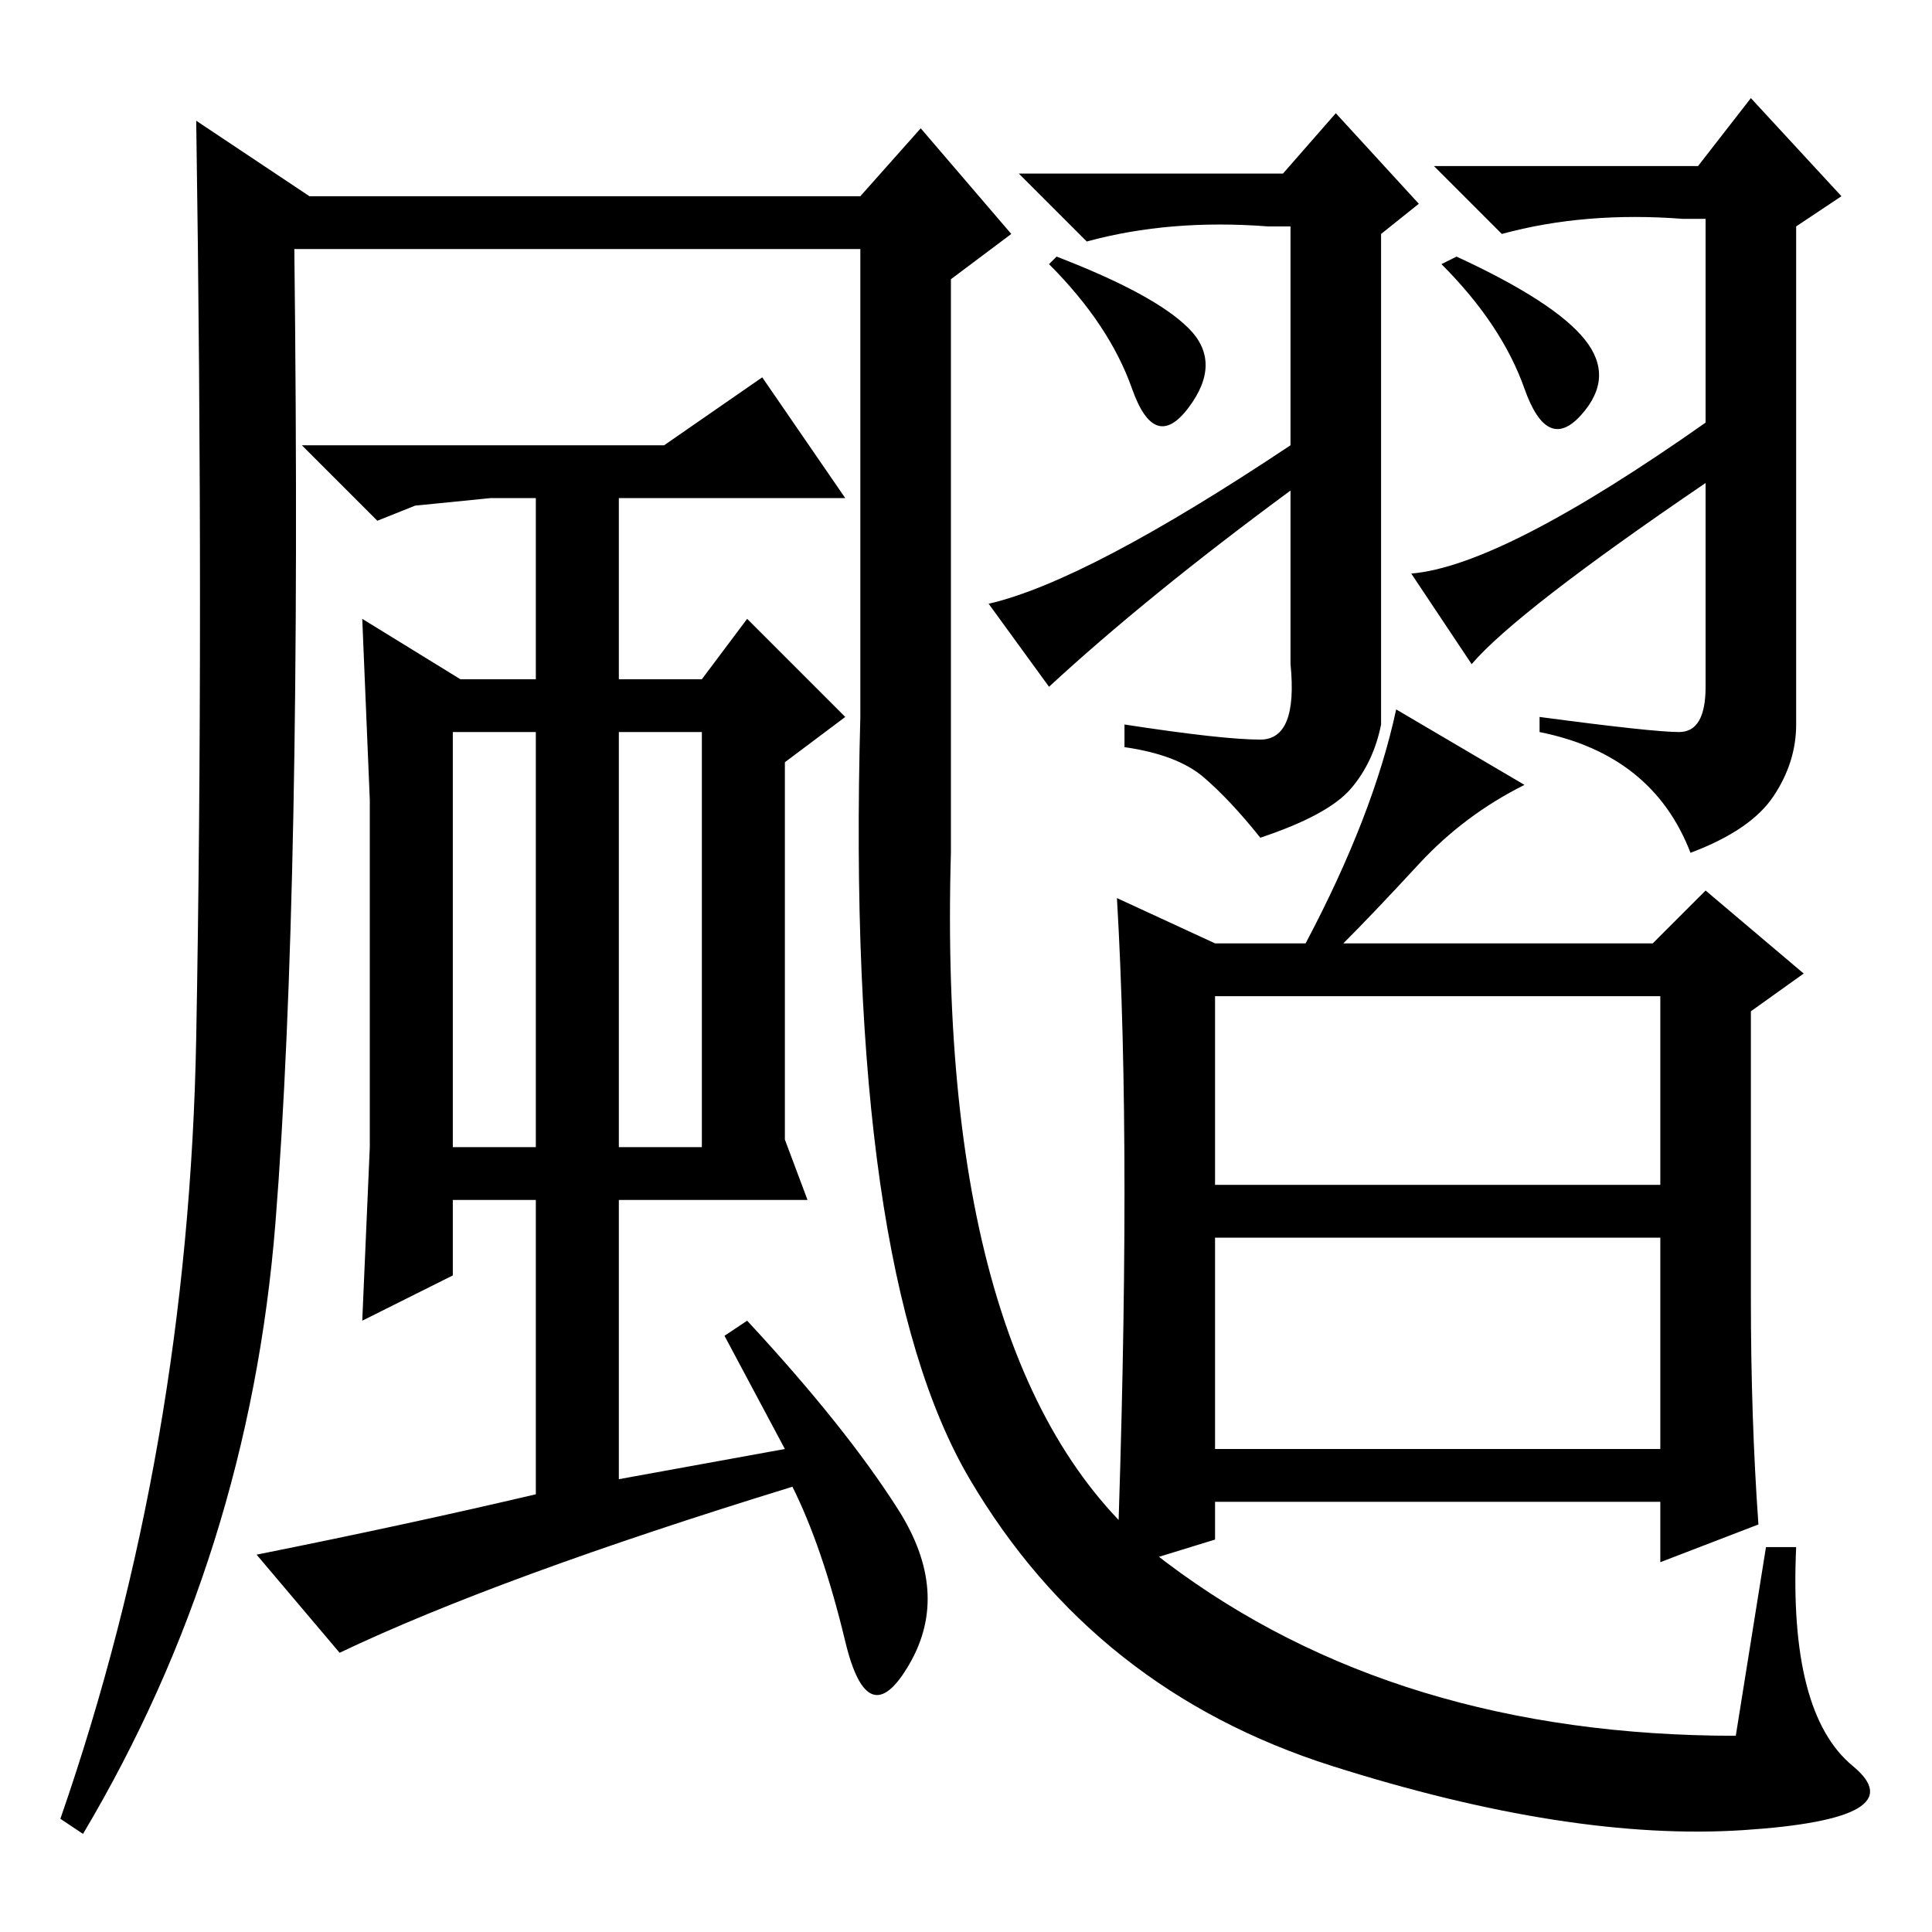 <?xml version="1.0" standalone="no"?>
<!DOCTYPE svg PUBLIC "-//W3C//DTD SVG 1.1//EN" "http://www.w3.org/Graphics/SVG/1.1/DTD/svg11.dtd" >
<svg xmlns="http://www.w3.org/2000/svg" xmlns:xlink="http://www.w3.org/1999/xlink" version="1.1" viewBox="0 -36 256 256">
  <g transform="matrix(1 0 0 -1 0 220)">
   <path fill="currentColor"
d="M161 99h59v25h-59v-25zM161 64h59v28h-59v-28zM149 98q0 22 -1 39l13 -6h12q9 17 12 31l17 -10q-8 -4 -14 -10.5t-10 -10.5h41l7 7l13 -11l-7 -5v-38q0 -16 1 -30l-13 -5v8h-59v-5l-13 -4q1 28 1 50zM193 222q13 -6 17 -11t-0.5 -10t-7.5 3.5t-11 16.5zM140 222
q13 -5 17.5 -9.5t0 -10.5t-7.5 2.5t-11 16.5zM139 165l-8 11q13 3 40 21v29h-3q-13 1 -24 -2l-9 9h35l7 8l11 -12l-5 -4v-65q-1 -5 -4 -8.5t-12 -6.5q-4 5 -7.5 8t-10.5 4v3q13 -2 18 -2t4 10v23q-19 -14 -32 -26zM195 168l-8 12q12 1 39 20v27h-3q-13 1 -24 -2l-9 9h35l7 9
l12 -13l-6 -4v-66q0 -5 -3 -9.5t-11 -7.5q-5 13 -20 16v2q15 -2 18.5 -2t3.5 6v27q-25 -17 -31 -24zM60 104h11v55h-11v-55zM82 159v-55h11v55h-11zM104 155v-50l3 -8h-25v-37l22 4l-8 15l3 2q13 -14 20 -25t1.5 -20.5t-8.5 3t-7 20.5q-39 -12 -60 -22l-11 13q20 4 37 8v39
h-11v-10l-12 -6l1 23v23v23l-1 24l13 -8h10v24h-6l-10 -1l-5 -2l-10 10h48l13 9l11 -16h-30v-24h11l6 8l13 -13zM114 223h-75q1 -85 -2.5 -129t-25.5 -81l-3 2q17 49 18 103.5t0 121.5l15 -10h73l8 9l12 -14l-8 -6v-76q-2 -71 28.5 -94t75.5 -23l4 25h4q-1 -22 7.5 -29
t-14.5 -8.5t-54.5 8.5t-48 38t-14.5 101v62z" />
  </g>

</svg>
